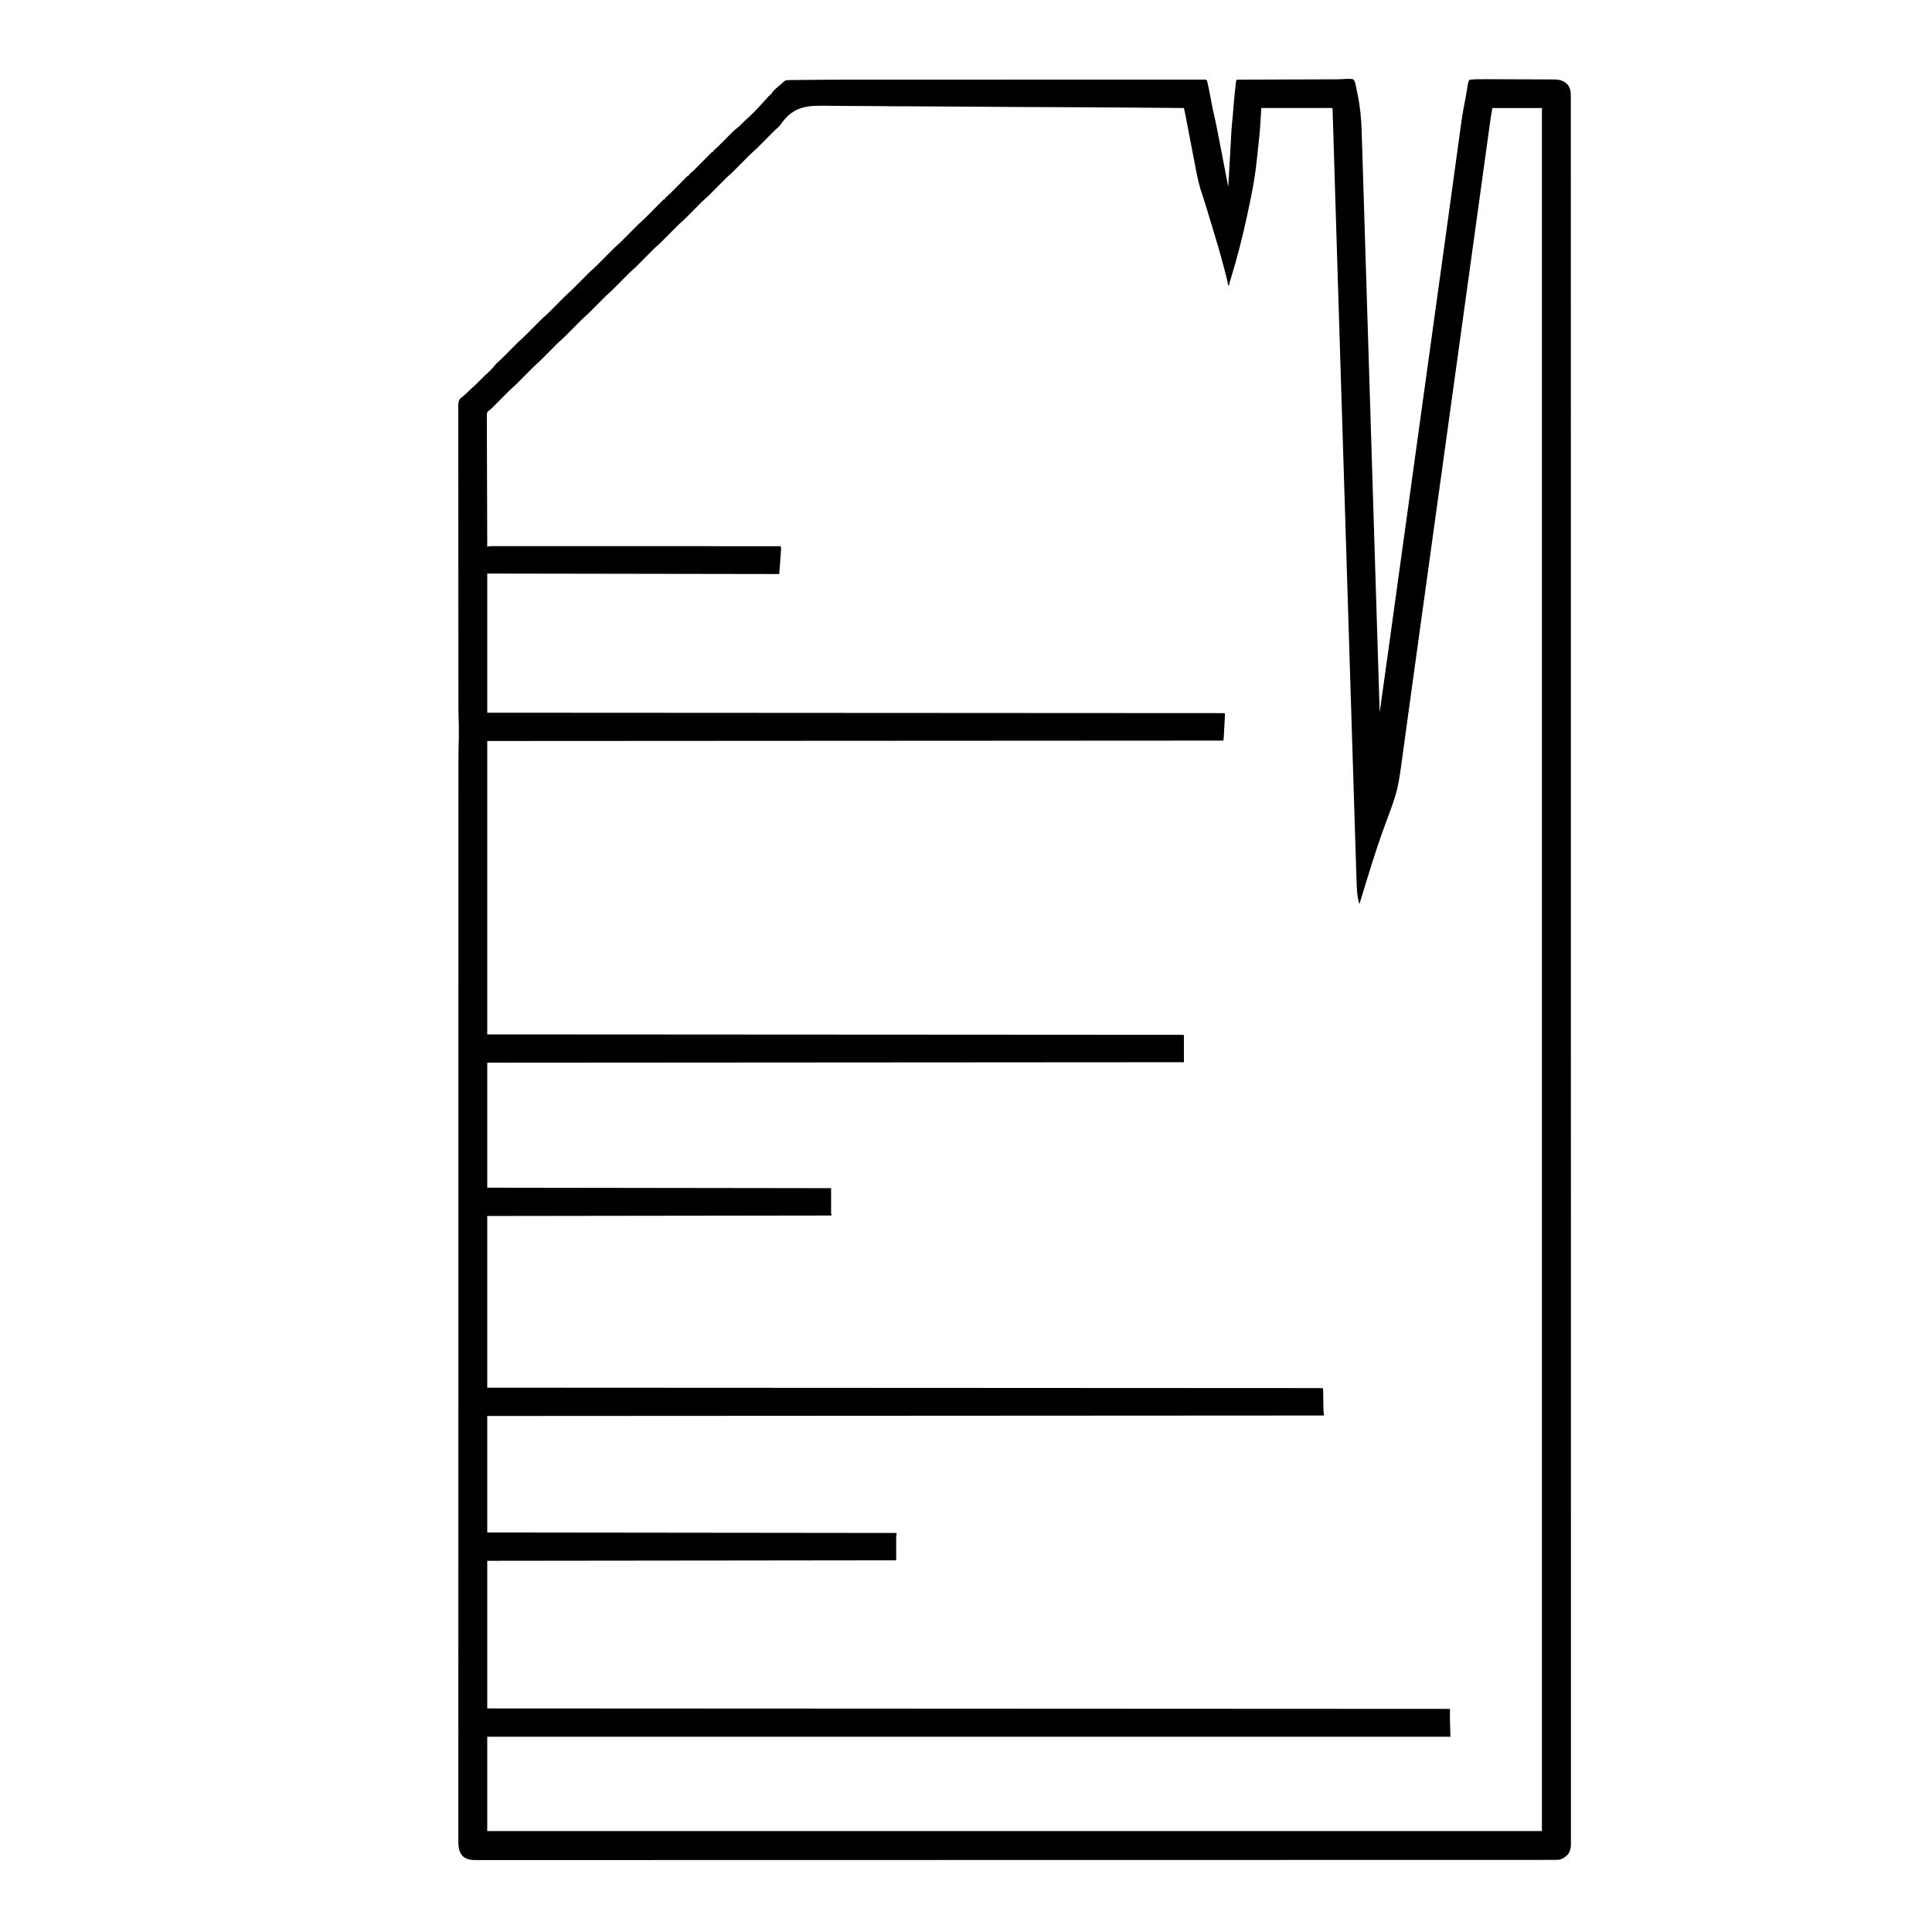 <?xml version="1.0" encoding="UTF-8"?>
<svg version="1.1" xmlns="http://www.w3.org/2000/svg" width="4096" height="4096">
<path d="M0 0 C4.195 2.712 5.217 9.568 6.217 14.221 C6.367 14.956 6.517 15.691 6.672 16.449 C6.838 17.238 7.004 18.026 7.176 18.839 C7.525 20.505 7.871 22.173 8.214 23.841 C8.725 26.324 9.248 28.805 9.773 31.285 C15.29 57.583 17.803 83.688 18.59 110.535 C18.658 112.701 18.727 114.866 18.796 117.032 C18.984 122.937 19.163 128.842 19.342 134.747 C19.537 141.188 19.741 147.63 19.943 154.071 C20.297 165.344 20.645 176.618 20.99 187.892 C21.361 199.978 21.734 212.064 22.11 224.15 C22.134 224.916 22.158 225.681 22.183 226.47 C22.304 230.374 22.426 234.278 22.547 238.182 C23.426 266.384 24.299 294.586 25.168 322.789 C26.029 350.706 26.892 378.623 27.759 406.54 C27.786 407.407 27.813 408.275 27.841 409.17 C28.087 417.098 28.333 425.026 28.579 432.954 C29.192 452.66 29.803 472.365 30.414 492.071 C30.442 492.968 30.47 493.865 30.499 494.79 C31.852 538.401 33.2 582.012 34.548 625.623 C35.015 640.751 35.483 655.879 35.951 671.007 C35.98 671.945 36.009 672.884 36.039 673.85 C37.388 717.495 38.74 761.139 40.094 804.783 C40.182 807.617 40.27 810.452 40.357 813.286 C40.94 832.071 41.523 850.856 42.105 869.641 C43.264 907.016 44.423 944.391 45.582 981.766 C45.637 983.545 45.692 985.325 45.747 987.105 C48.23 1067.194 50.709 1147.283 53.186 1227.373 C53.209 1228.122 53.232 1228.872 53.256 1229.645 C54.416 1267.137 55.575 1304.629 56.734 1342.121 C58.48 1329.796 60.224 1317.472 61.968 1305.147 C62.778 1299.42 63.589 1293.693 64.4 1287.966 C69.184 1254.179 73.909 1220.385 78.537 1186.576 C80.406 1172.924 82.283 1159.273 84.16 1145.622 C84.476 1143.317 84.793 1141.013 85.11 1138.708 C88.594 1113.361 92.1 1088.018 95.617 1062.676 C95.742 1061.776 95.867 1060.876 95.996 1059.95 C97.651 1048.02 99.308 1036.091 100.965 1024.161 C103.261 1007.627 105.557 991.093 107.852 974.559 C108.039 973.21 108.039 973.21 108.23 971.834 C111.83 945.89 115.419 919.944 118.992 893.996 C119.149 892.857 119.149 892.857 119.309 891.695 C121.359 876.806 123.407 861.917 125.452 847.027 C132.063 798.905 138.735 750.791 145.409 702.678 C146.933 691.689 148.457 680.7 149.98 669.71 C150.111 668.768 150.242 667.825 150.376 666.854 C151.034 662.114 151.691 657.374 152.348 652.634 C153.009 647.869 153.669 643.105 154.33 638.341 C165.207 559.891 176.078 481.44 186.935 402.986 C189.05 387.705 191.166 372.425 193.283 357.144 C194.896 345.499 196.509 333.853 198.121 322.207 C198.28 321.062 198.438 319.917 198.602 318.737 C203.032 286.74 207.438 254.739 211.82 222.735 C212.876 215.021 213.934 207.306 214.994 199.592 C215.141 198.522 215.288 197.452 215.439 196.349 C216.025 192.082 216.611 187.815 217.197 183.548 C218.735 172.353 220.271 161.158 221.794 149.962 C232.233 73.261 232.233 73.261 238.52 41.462 C239.7 35.449 240.713 29.413 241.658 23.358 C244.733 4.123 244.733 4.123 247.734 1.121 C258.94 -0.06 270.219 -0.013 281.472 0.036 C283.184 0.039 284.896 0.043 286.608 0.046 C291.205 0.055 295.801 0.071 300.398 0.09 C303.277 0.102 306.155 0.112 309.034 0.123 C318.062 0.156 327.09 0.194 336.119 0.238 C346.504 0.289 356.89 0.323 367.275 0.343 C375.336 0.36 383.397 0.392 391.458 0.435 C396.259 0.46 401.061 0.479 405.863 0.482 C410.372 0.486 414.88 0.508 419.389 0.544 C421.038 0.554 422.687 0.557 424.336 0.553 C436.295 0.53 444.978 1.857 454.012 10.262 C460.873 17.668 462.032 25.981 461.986 35.666 C461.988 36.736 461.991 37.806 461.994 38.908 C462.001 42.521 461.994 46.133 461.987 49.746 C461.99 52.366 461.993 54.986 461.997 57.606 C462.004 63.342 462.003 69.078 461.998 74.814 C461.991 83.426 461.994 92.038 462.001 100.65 C462.011 115.393 462.011 130.135 462.007 144.877 C462.002 159.907 462.002 174.936 462.007 189.965 C462.008 190.917 462.008 191.868 462.008 192.849 C462.01 197.707 462.012 202.566 462.013 207.424 C462.026 242.95 462.029 278.476 462.027 314.003 C462.024 350.025 462.026 386.047 462.034 422.069 C462.034 424.363 462.035 426.658 462.035 428.953 C462.037 438.205 462.039 447.457 462.041 456.709 C462.046 482.793 462.051 508.876 462.055 534.96 C462.056 536.753 462.056 536.753 462.056 538.582 C462.067 606.613 462.068 674.643 462.068 742.674 C462.069 753.076 462.069 763.477 462.069 773.879 C462.069 776.486 462.069 779.093 462.069 781.7 C462.07 840.174 462.074 898.648 462.079 957.122 C462.08 970.167 462.081 983.211 462.083 996.256 C462.083 997.551 462.083 998.846 462.083 1000.18 C462.084 1008.04 462.084 1015.9 462.085 1023.76 C462.085 1027.697 462.086 1031.634 462.086 1035.572 C462.091 1096.793 462.096 1158.015 462.099 1219.236 C462.099 1220.57 462.099 1221.904 462.1 1223.278 C462.105 1308.301 462.106 1393.323 462.106 1478.346 C462.106 1482.527 462.106 1486.709 462.106 1490.89 C462.106 1520.269 462.105 1549.648 462.105 1579.026 C462.105 1587.45 462.105 1595.874 462.105 1604.297 C462.105 1611.324 462.105 1618.35 462.105 1625.377 C462.104 1758.102 462.107 1890.827 462.126 2023.552 C462.126 2024.95 462.126 2026.347 462.126 2027.787 C462.132 2071.45 462.139 2115.114 462.146 2158.777 C462.153 2203.578 462.16 2248.379 462.167 2293.18 C462.167 2295.25 462.167 2295.25 462.167 2297.36 C462.18 2383.727 462.188 2470.093 462.19 2556.459 C462.19 2557.793 462.19 2559.126 462.19 2560.5 C462.192 2619.064 462.193 2677.627 462.192 2736.19 C462.192 2759.749 462.192 2783.308 462.192 2806.867 C462.192 2810.773 462.192 2814.679 462.192 2818.586 C462.191 2878.363 462.194 2938.14 462.206 2997.917 C462.206 2999.207 462.206 3000.497 462.207 3001.826 C462.211 3022.576 462.215 3043.327 462.219 3064.078 C462.231 3122.963 462.242 3181.848 462.237 3240.733 C462.237 3241.927 462.237 3243.121 462.237 3244.352 C462.235 3270.397 462.232 3296.443 462.228 3322.488 C462.226 3332.875 462.225 3343.261 462.223 3353.648 C462.223 3354.781 462.223 3355.914 462.223 3357.081 C462.218 3393.058 462.225 3429.035 462.239 3465.011 C462.253 3500.418 462.255 3535.825 462.24 3571.232 C462.237 3576.075 462.235 3580.919 462.234 3585.762 C462.233 3586.71 462.233 3587.659 462.232 3588.636 C462.227 3603.618 462.234 3618.601 462.248 3633.583 C462.26 3648.224 462.259 3662.864 462.243 3677.505 C462.233 3686.055 462.235 3694.606 462.253 3703.157 C462.263 3708.816 462.26 3714.475 462.244 3720.134 C462.236 3723.339 462.236 3726.545 462.249 3729.75 C462.263 3733.192 462.251 3736.633 462.234 3740.075 C462.244 3741.059 462.253 3742.042 462.264 3743.055 C462.182 3750.876 460.374 3757.617 455.621 3763.926 C447.89 3771.203 441.986 3775.245 431.164 3775.248 C430.168 3775.25 430.168 3775.25 429.153 3775.252 C426.915 3775.256 424.676 3775.253 422.437 3775.25 C420.813 3775.251 419.189 3775.253 417.565 3775.255 C413.066 3775.26 408.567 3775.259 404.068 3775.256 C399.169 3775.255 394.27 3775.259 389.37 3775.262 C380.739 3775.268 372.107 3775.269 363.476 3775.269 C350.554 3775.268 337.632 3775.272 324.711 3775.278 C302.692 3775.287 280.674 3775.292 258.655 3775.294 C236.329 3775.296 214.003 3775.301 191.678 3775.307 C190.255 3775.308 188.833 3775.308 187.411 3775.309 C181.676 3775.31 175.942 3775.312 170.207 3775.314 C101.447 3775.335 32.686 3775.346 -36.075 3775.355 C-59.438 3775.358 -82.801 3775.362 -106.165 3775.365 C-107.357 3775.366 -107.357 3775.366 -108.574 3775.366 C-115.812 3775.367 -123.049 3775.368 -130.287 3775.369 C-212.064 3775.383 -293.841 3775.395 -460.454 3775.41 C-468.235 3775.411 -476.016 3775.411 -483.797 3775.412 C-486.396 3775.412 -488.994 3775.412 -491.593 3775.412 C-508.101 3775.413 -524.609 3775.415 -541.118 3775.416 C-545.473 3775.416 -549.829 3775.416 -554.184 3775.417 C-636.451 3775.422 -718.717 3775.432 -800.984 3775.454 C-801.85 3775.454 -802.716 3775.455 -803.608 3775.455 C-831.541 3775.462 -859.473 3775.47 -887.405 3775.479 C-914.301 3775.486 -941.196 3775.494 -968.092 3775.501 C-968.947 3775.502 -969.802 3775.502 -970.682 3775.502 C-1024.215 3775.517 -1077.748 3775.527 -1131.28 3775.531 C-1132.107 3775.531 -1132.933 3775.531 -1133.785 3775.532 C-1170.089 3775.535 -1206.392 3775.537 -1242.695 3775.538 C-1257.3 3775.538 -1271.904 3775.539 -1286.509 3775.539 C-1288.931 3775.54 -1291.352 3775.54 -1293.774 3775.54 C-1330.825 3775.541 -1367.876 3775.546 -1404.927 3775.56 C-1405.727 3775.56 -1406.526 3775.56 -1407.349 3775.561 C-1420.208 3775.565 -1433.067 3775.57 -1445.926 3775.576 C-1482.422 3775.59 -1518.918 3775.603 -1555.414 3775.601 C-1556.155 3775.601 -1556.895 3775.601 -1557.657 3775.601 C-1573.805 3775.6 -1589.953 3775.598 -1606.101 3775.595 C-1612.541 3775.594 -1618.981 3775.593 -1625.42 3775.592 C-1626.123 3775.592 -1626.825 3775.592 -1627.549 3775.591 C-1649.845 3775.588 -1672.14 3775.597 -1694.436 3775.613 C-1716.989 3775.629 -1739.541 3775.631 -1762.094 3775.617 C-1774.932 3775.609 -1787.77 3775.612 -1800.608 3775.631 C-1809.122 3775.643 -1817.636 3775.64 -1826.151 3775.626 C-1830.985 3775.618 -1835.819 3775.616 -1840.653 3775.632 C-1845.039 3775.647 -1849.424 3775.643 -1853.809 3775.624 C-1855.382 3775.621 -1856.956 3775.624 -1858.529 3775.635 C-1869.589 3775.706 -1879.328 3774.753 -1887.734 3766.883 C-1896.545 3756.746 -1896.558 3745.095 -1896.515 3732.367 C-1896.517 3730.742 -1896.52 3729.116 -1896.523 3727.491 C-1896.53 3723.009 -1896.525 3718.526 -1896.518 3714.044 C-1896.512 3709.155 -1896.518 3704.266 -1896.522 3699.378 C-1896.529 3690.771 -1896.527 3682.164 -1896.521 3673.557 C-1896.512 3660.671 -1896.514 3647.786 -1896.519 3634.9 C-1896.526 3612.94 -1896.525 3590.979 -1896.517 3569.019 C-1896.51 3546.755 -1896.508 3524.49 -1896.51 3502.226 C-1896.51 3501.524 -1896.51 3500.822 -1896.51 3500.099 C-1896.511 3493.667 -1896.512 3487.235 -1896.513 3480.803 C-1896.515 3464.672 -1896.516 3448.541 -1896.517 3432.41 C-1896.517 3431.671 -1896.517 3430.931 -1896.517 3430.17 C-1896.519 3393.707 -1896.514 3357.244 -1896.508 3320.782 C-1896.505 3307.94 -1896.503 3295.098 -1896.501 3282.257 C-1896.501 3281.458 -1896.501 3280.66 -1896.501 3279.838 C-1896.495 3242.845 -1896.494 3205.852 -1896.494 3168.859 C-1896.494 3166.439 -1896.494 3164.019 -1896.494 3161.599 C-1896.494 3147.005 -1896.494 3132.411 -1896.495 3117.817 C-1896.495 3081.531 -1896.494 3045.245 -1896.494 3008.959 C-1896.494 3008.133 -1896.494 3007.306 -1896.493 3006.455 C-1896.492 2952.934 -1896.488 2899.413 -1896.482 2845.891 C-1896.482 2845.037 -1896.481 2844.182 -1896.481 2843.302 C-1896.478 2815.547 -1896.475 2787.792 -1896.471 2760.037 C-1896.468 2732.994 -1896.464 2705.951 -1896.461 2678.908 C-1896.461 2678.043 -1896.461 2677.178 -1896.461 2676.286 C-1896.452 2594.227 -1896.45 2512.168 -1896.451 2430.109 C-1896.451 2425.768 -1896.451 2421.428 -1896.451 2417.087 C-1896.451 2411.884 -1896.451 2406.681 -1896.451 2401.477 C-1896.451 2383.33 -1896.451 2365.182 -1896.451 2347.034 C-1896.451 2344.451 -1896.451 2341.867 -1896.451 2339.284 C-1896.452 2286.7 -1896.451 2234.117 -1896.448 2181.533 C-1896.448 2180.707 -1896.448 2179.881 -1896.448 2179.03 C-1896.446 2141.103 -1896.444 2103.176 -1896.441 2065.25 C-1896.441 2062.809 -1896.441 2060.369 -1896.441 2057.928 C-1896.44 2053.057 -1896.44 2048.186 -1896.44 2043.315 C-1896.44 2042.512 -1896.44 2041.71 -1896.44 2040.883 C-1896.439 2032.8 -1896.438 2024.717 -1896.438 2016.633 C-1896.435 1980.457 -1896.433 1944.281 -1896.433 1908.105 C-1896.433 1906.497 -1896.433 1904.89 -1896.433 1903.283 C-1896.433 1896.871 -1896.433 1890.459 -1896.433 1884.047 C-1896.432 1842.068 -1896.432 1800.089 -1896.426 1758.11 C-1896.426 1757.37 -1896.426 1756.629 -1896.426 1755.866 C-1896.424 1739.691 -1896.421 1723.517 -1896.419 1707.343 C-1896.418 1701.601 -1896.417 1695.86 -1896.416 1690.118 C-1896.415 1688.695 -1896.415 1687.271 -1896.415 1685.848 C-1896.411 1663.641 -1896.411 1641.434 -1896.412 1619.227 C-1896.413 1596.69 -1896.411 1574.152 -1896.404 1551.615 C-1896.401 1539.945 -1896.399 1528.275 -1896.402 1516.605 C-1896.405 1503.979 -1896.403 1491.353 -1896.394 1478.728 C-1896.394 1477.749 -1896.393 1476.771 -1896.393 1475.763 C-1896.38 1456.083 -1896.338 1436.406 -1895.999 1416.728 C-1895.987 1416.017 -1895.975 1415.306 -1895.962 1414.573 C-1895.84 1407.551 -1895.698 1400.53 -1895.527 1393.509 C-1895.208 1379.605 -1895.439 1365.789 -1896.019 1351.893 C-1896.391 1342.634 -1896.416 1333.371 -1896.409 1324.105 C-1896.408 1322.886 -1896.408 1321.667 -1896.408 1320.411 C-1896.407 1319.147 -1896.407 1317.883 -1896.406 1316.58 C-1896.408 1313.833 -1896.412 1311.085 -1896.415 1308.338 C-1896.423 1301.655 -1896.425 1294.973 -1896.425 1288.29 C-1896.426 1280.268 -1896.433 1272.245 -1896.44 1264.223 C-1896.456 1244.868 -1896.462 1225.513 -1896.466 1206.157 C-1896.469 1196.996 -1896.472 1187.834 -1896.476 1178.673 C-1896.489 1147.282 -1896.5 1115.89 -1896.503 1084.499 C-1896.503 1082.535 -1896.504 1080.571 -1896.504 1078.606 C-1896.504 1076.638 -1896.504 1074.669 -1896.505 1072.7 C-1896.505 1068.751 -1896.505 1064.802 -1896.506 1060.853 C-1896.506 1059.874 -1896.506 1058.895 -1896.506 1057.886 C-1896.51 1026.062 -1896.526 994.238 -1896.549 962.414 C-1896.574 928.722 -1896.587 895.029 -1896.589 861.337 C-1896.589 857.642 -1896.589 853.948 -1896.589 850.253 C-1896.589 849.344 -1896.589 848.434 -1896.589 847.497 C-1896.591 832.852 -1896.602 818.207 -1896.616 803.562 C-1896.63 788.868 -1896.634 774.173 -1896.626 759.478 C-1896.621 750.745 -1896.625 742.013 -1896.641 733.28 C-1896.651 727.452 -1896.649 721.625 -1896.639 715.797 C-1896.634 712.474 -1896.635 709.151 -1896.646 705.828 C-1896.657 702.252 -1896.65 698.677 -1896.638 695.101 C-1896.645 694.065 -1896.653 693.029 -1896.661 691.961 C-1896.615 685.782 -1896.038 681.173 -1891.707 676.405 C-1890.883 675.731 -1890.883 675.731 -1890.043 675.043 C-1889.427 674.527 -1888.811 674.011 -1888.176 673.479 C-1887.525 672.948 -1886.874 672.418 -1886.203 671.871 C-1880.761 667.306 -1875.627 662.664 -1870.707 657.535 C-1868.744 655.594 -1866.762 653.811 -1864.668 652.02 C-1859.261 647.333 -1854.286 642.213 -1849.266 637.121 C-1843.673 631.449 -1838.078 625.86 -1832.021 620.677 C-1829.325 618.288 -1826.916 615.678 -1824.516 612.996 C-1824.061 612.497 -1823.606 611.998 -1823.137 611.484 C-1821.14 609.281 -1819.226 607.068 -1817.438 604.691 C-1815.601 602.518 -1813.864 600.861 -1811.708 599.035 C-1806.92 594.883 -1802.472 590.435 -1798.016 585.934 C-1797.158 585.072 -1796.301 584.211 -1795.417 583.323 C-1792.697 580.592 -1789.981 577.857 -1787.266 575.121 C-1783.685 571.514 -1780.101 567.91 -1776.516 564.309 C-1775.707 563.492 -1774.898 562.675 -1774.065 561.833 C-1770.571 558.324 -1767.064 554.891 -1763.307 551.662 C-1758.41 547.448 -1753.904 542.865 -1749.359 538.277 C-1747.947 536.859 -1746.535 535.441 -1745.122 534.023 C-1742.668 531.558 -1740.217 529.089 -1737.766 526.621 C-1734.836 523.671 -1731.906 520.722 -1728.972 517.777 C-1727.153 515.95 -1725.337 514.122 -1723.523 512.291 C-1719.247 507.998 -1714.905 503.889 -1710.311 499.942 C-1706.15 496.238 -1702.278 492.233 -1698.359 488.277 C-1696.947 486.859 -1695.535 485.441 -1694.122 484.023 C-1691.668 481.558 -1689.217 479.089 -1686.766 476.621 C-1683.836 473.671 -1680.906 470.722 -1677.972 467.777 C-1676.153 465.95 -1674.337 464.122 -1672.523 462.291 C-1668.247 457.998 -1663.905 453.889 -1659.311 449.942 C-1655.15 446.238 -1651.278 442.233 -1647.359 438.277 C-1645.947 436.859 -1644.535 435.441 -1643.122 434.023 C-1640.668 431.558 -1638.217 429.089 -1635.766 426.621 C-1632.836 423.671 -1629.906 420.722 -1626.972 417.777 C-1625.153 415.95 -1623.337 414.122 -1621.523 412.291 C-1617.247 407.998 -1612.905 403.889 -1608.311 399.942 C-1604.15 396.238 -1600.278 392.233 -1596.359 388.277 C-1594.947 386.859 -1593.535 385.441 -1592.122 384.023 C-1589.668 381.558 -1587.217 379.089 -1584.766 376.621 C-1581.836 373.671 -1578.906 370.722 -1575.972 367.777 C-1574.153 365.95 -1572.337 364.122 -1570.523 362.291 C-1566.247 357.998 -1561.905 353.889 -1557.311 349.942 C-1553.15 346.238 -1549.278 342.233 -1545.359 338.277 C-1543.947 336.859 -1542.535 335.441 -1541.122 334.023 C-1538.668 331.558 -1536.217 329.089 -1533.766 326.621 C-1530.836 323.671 -1527.906 320.722 -1524.972 317.777 C-1523.153 315.95 -1521.337 314.122 -1519.523 312.291 C-1515.871 308.625 -1512.221 305.02 -1508.292 301.65 C-1503.238 297.307 -1498.61 292.551 -1493.93 287.812 C-1492.96 286.836 -1491.99 285.859 -1491.019 284.883 C-1486.933 280.772 -1482.852 276.656 -1478.776 272.535 C-1476.268 270.001 -1473.756 267.471 -1471.24 264.945 C-1470.285 263.984 -1469.332 263.021 -1468.381 262.056 C-1467.06 260.716 -1465.733 259.382 -1464.405 258.049 C-1463.652 257.289 -1462.899 256.528 -1462.123 255.744 C-1460.266 254.121 -1460.266 254.121 -1458.266 254.121 C-1458.266 253.461 -1458.266 252.801 -1458.266 252.121 C-1456.856 250.734 -1456.856 250.734 -1454.871 249.099 C-1449.836 244.815 -1445.227 240.172 -1440.586 235.469 C-1438.753 233.623 -1436.919 231.777 -1435.086 229.932 C-1432.22 227.041 -1429.356 224.149 -1426.494 221.254 C-1423.717 218.445 -1420.933 215.645 -1418.148 212.844 C-1417.287 211.969 -1416.426 211.094 -1415.538 210.193 C-1414.346 208.995 -1414.346 208.995 -1413.129 207.774 C-1412.43 207.066 -1411.73 206.359 -1411.009 205.631 C-1409.266 204.121 -1409.266 204.121 -1407.266 204.121 C-1407.266 203.461 -1407.266 202.801 -1407.266 202.121 C-1405.856 200.734 -1405.856 200.734 -1403.871 199.099 C-1398.836 194.815 -1394.227 190.172 -1389.586 185.469 C-1387.753 183.623 -1385.919 181.777 -1384.086 179.932 C-1381.22 177.041 -1378.356 174.149 -1375.494 171.254 C-1372.717 168.445 -1369.933 165.645 -1367.148 162.844 C-1366.287 161.969 -1365.426 161.094 -1364.538 160.193 C-1363.346 158.995 -1363.346 158.995 -1362.129 157.774 C-1361.08 156.713 -1361.08 156.713 -1360.009 155.631 C-1358.266 154.121 -1358.266 154.121 -1356.266 154.121 C-1356.266 153.461 -1356.266 152.801 -1356.266 152.121 C-1354.806 150.684 -1354.806 150.684 -1352.782 149.011 C-1348.283 145.183 -1344.138 141.088 -1339.996 136.879 C-1338.432 135.302 -1336.867 133.725 -1335.303 132.148 C-1332.879 129.7 -1330.456 127.249 -1328.037 124.796 C-1312.034 108.586 -1312.034 108.586 -1303.464 101.872 C-1299.911 99.042 -1296.846 95.831 -1293.697 92.562 C-1291.082 89.878 -1288.408 87.347 -1285.562 84.906 C-1280.366 80.411 -1275.549 75.55 -1270.703 70.684 C-1269.796 69.781 -1268.889 68.878 -1267.955 67.947 C-1263.436 63.421 -1259.05 58.845 -1254.885 53.99 C-1251.612 50.213 -1248.149 46.607 -1244.721 42.971 C-1244.172 42.385 -1243.624 41.799 -1243.059 41.195 C-1242.569 40.675 -1242.079 40.156 -1241.575 39.62 C-1240.054 37.945 -1240.054 37.945 -1238.266 35.121 C-1237.606 35.121 -1236.946 35.121 -1236.266 35.121 C-1235.936 34.131 -1235.606 33.141 -1235.266 32.121 C-1234.606 32.121 -1233.946 32.121 -1233.266 32.121 C-1233.021 31.55 -1232.776 30.979 -1232.523 30.391 C-1228.901 23.855 -1222.013 18.773 -1216.383 13.957 C-1213.007 11.029 -1209.743 7.978 -1206.465 4.941 C-1202.785 1.895 -1199.635 1.979 -1195.016 1.918 C-1194.045 1.904 -1194.045 1.904 -1193.055 1.889 C-1190.839 1.858 -1188.622 1.834 -1186.406 1.811 C-1184.769 1.79 -1183.132 1.77 -1181.495 1.749 C-1176.845 1.692 -1172.195 1.644 -1167.545 1.599 C-1164.471 1.569 -1161.396 1.537 -1158.322 1.506 C-1086.124 0.782 -1013.917 0.956 -941.716 0.954 C-926.478 0.954 -911.241 0.951 -896.003 0.948 C-891.569 0.947 -887.136 0.947 -882.702 0.946 C-881.599 0.945 -880.497 0.945 -879.36 0.945 C-848.544 0.939 -817.727 0.935 -786.91 0.935 C-785.183 0.935 -785.183 0.935 -783.421 0.935 C-777.587 0.935 -771.754 0.936 -765.921 0.936 C-764.763 0.936 -763.605 0.936 -762.412 0.936 C-760.07 0.936 -757.728 0.936 -755.386 0.936 C-718.716 0.936 -682.046 0.929 -645.376 0.915 C-603.972 0.9 -562.567 0.891 -521.162 0.892 C-516.758 0.892 -512.354 0.892 -507.95 0.892 C-506.866 0.892 -505.782 0.892 -504.665 0.892 C-487.227 0.892 -469.789 0.886 -452.351 0.877 C-434.901 0.869 -417.451 0.868 -400.001 0.875 C-389.634 0.878 -379.267 0.876 -368.9 0.867 C-361.99 0.861 -355.081 0.862 -348.171 0.869 C-344.228 0.873 -340.285 0.874 -336.342 0.866 C-332.109 0.857 -327.877 0.864 -323.644 0.872 C-322.403 0.867 -321.161 0.862 -319.883 0.857 C-318.765 0.862 -317.647 0.867 -316.495 0.872 C-315.526 0.871 -314.557 0.871 -313.558 0.871 C-311.266 1.121 -311.266 1.121 -309.266 3.121 C-308.669 5.255 -308.168 7.417 -307.715 9.586 C-307.576 10.242 -307.437 10.898 -307.294 11.574 C-306.839 13.734 -306.396 15.896 -305.953 18.059 C-305.639 19.564 -305.325 21.069 -305.01 22.574 C-303.366 30.489 -301.804 38.414 -300.372 46.369 C-300.151 47.587 -299.931 48.804 -299.703 50.059 C-299.537 50.984 -299.372 51.909 -299.201 52.863 C-297.854 60.262 -296.272 67.566 -294.519 74.878 C-291.019 89.785 -288.097 104.793 -285.205 119.825 C-284.468 123.652 -283.725 127.478 -282.983 131.304 C-281.588 138.503 -280.197 145.702 -278.808 152.902 C-277.223 161.118 -275.632 169.334 -274.041 177.549 C-270.777 194.405 -267.519 211.263 -264.266 228.121 C-263.647 217.417 -263.03 206.712 -262.413 196.008 C-262.127 191.033 -261.84 186.058 -261.553 181.083 C-261.275 176.27 -260.997 171.457 -260.72 166.644 C-260.61 164.722 -260.499 162.8 -260.388 160.878 C-259.806 150.768 -259.235 140.659 -258.706 130.546 C-258.662 129.707 -258.618 128.868 -258.572 128.004 C-258.367 124.106 -258.165 120.207 -257.97 116.308 C-257.363 104.513 -256.264 92.794 -255.047 81.047 C-254.237 73.093 -253.619 65.128 -253.009 57.157 C-251.973 43.696 -250.714 30.28 -249.141 16.871 C-249.011 15.752 -249.011 15.752 -248.879 14.61 C-248.636 12.524 -248.386 10.44 -248.133 8.355 C-247.918 6.58 -247.918 6.58 -247.699 4.769 C-247.266 2.121 -247.266 2.121 -246.266 1.121 C-243.428 1.013 -240.614 0.971 -237.776 0.97 C-236.874 0.965 -235.973 0.961 -235.045 0.957 C-232.001 0.944 -228.957 0.938 -225.913 0.932 C-223.74 0.924 -221.567 0.915 -219.395 0.907 C-214.704 0.888 -210.014 0.873 -205.323 0.861 C-197.912 0.841 -190.502 0.813 -183.091 0.784 C-167.358 0.724 -151.624 0.672 -135.891 0.621 C-118.915 0.566 -101.939 0.51 -84.964 0.444 C-77.591 0.415 -70.218 0.392 -62.845 0.372 C-58.264 0.358 -53.683 0.341 -49.101 0.322 C-46.971 0.315 -44.84 0.308 -42.71 0.304 C-39.81 0.298 -36.91 0.286 -34.01 0.273 C-33.159 0.272 -32.309 0.272 -31.432 0.272 C-20.731 0.205 -10.875 -1.707 0 0 Z M-1213.041 95.817 C-1216.215 100.325 -1220.025 103.645 -1224.266 107.121 C-1225.861 108.645 -1227.44 110.186 -1228.994 111.752 C-1230.246 113.009 -1230.246 113.009 -1231.523 114.291 C-1232.834 115.614 -1232.834 115.614 -1234.172 116.965 C-1235.584 118.383 -1236.997 119.801 -1238.409 121.219 C-1240.864 123.684 -1243.314 126.153 -1245.766 128.621 C-1248.695 131.571 -1251.625 134.52 -1254.559 137.465 C-1256.378 139.292 -1258.194 141.12 -1260.008 142.952 C-1264.284 147.244 -1268.626 151.353 -1273.22 155.3 C-1277.381 159.004 -1281.253 163.009 -1285.172 166.965 C-1286.584 168.383 -1287.997 169.801 -1289.409 171.219 C-1291.864 173.684 -1294.314 176.153 -1296.766 178.621 C-1299.695 181.571 -1302.625 184.52 -1305.559 187.465 C-1307.378 189.292 -1309.194 191.12 -1311.008 192.952 C-1315.284 197.244 -1319.626 201.353 -1324.22 205.3 C-1328.381 209.004 -1332.253 213.009 -1336.172 216.965 C-1337.584 218.383 -1338.997 219.801 -1340.409 221.219 C-1342.864 223.684 -1345.314 226.153 -1347.766 228.621 C-1350.695 231.571 -1353.625 234.52 -1356.559 237.465 C-1358.378 239.292 -1360.194 241.12 -1362.008 242.952 C-1366.284 247.244 -1370.626 251.353 -1375.22 255.3 C-1379.381 259.004 -1383.253 263.009 -1387.172 266.965 C-1388.584 268.383 -1389.997 269.801 -1391.409 271.219 C-1393.864 273.684 -1396.314 276.153 -1398.766 278.621 C-1401.695 281.571 -1404.625 284.52 -1407.559 287.465 C-1409.378 289.292 -1411.194 291.12 -1413.008 292.952 C-1417.284 297.244 -1421.626 301.353 -1426.22 305.3 C-1430.381 309.004 -1434.253 313.009 -1438.172 316.965 C-1439.584 318.383 -1440.997 319.801 -1442.409 321.219 C-1444.864 323.684 -1447.314 326.153 -1449.766 328.621 C-1452.695 331.571 -1455.625 334.52 -1458.559 337.465 C-1460.378 339.292 -1462.194 341.12 -1464.008 342.952 C-1468.284 347.244 -1472.626 351.353 -1477.22 355.3 C-1481.381 359.004 -1485.253 363.009 -1489.172 366.965 C-1490.584 368.383 -1491.997 369.801 -1493.409 371.219 C-1495.864 373.684 -1498.314 376.153 -1500.766 378.621 C-1503.695 381.571 -1506.625 384.52 -1509.559 387.465 C-1511.378 389.292 -1513.194 391.12 -1515.008 392.952 C-1519.284 397.244 -1523.626 401.353 -1528.22 405.3 C-1532.381 409.004 -1536.253 413.009 -1540.172 416.965 C-1541.584 418.383 -1542.997 419.801 -1544.409 421.219 C-1546.864 423.684 -1549.314 426.153 -1551.766 428.621 C-1554.695 431.571 -1557.625 434.52 -1560.559 437.465 C-1562.378 439.292 -1564.194 441.12 -1566.008 442.952 C-1570.284 447.244 -1574.626 451.353 -1579.22 455.3 C-1583.381 459.004 -1587.253 463.009 -1591.172 466.965 C-1592.584 468.383 -1593.997 469.801 -1595.409 471.219 C-1597.864 473.684 -1600.314 476.153 -1602.766 478.621 C-1605.695 481.571 -1608.625 484.52 -1611.559 487.465 C-1613.378 489.292 -1615.194 491.12 -1617.008 492.952 C-1621.284 497.244 -1625.626 501.353 -1630.22 505.3 C-1634.381 509.004 -1638.253 513.009 -1642.172 516.965 C-1643.584 518.383 -1644.997 519.801 -1646.409 521.219 C-1648.864 523.684 -1651.314 526.153 -1653.766 528.621 C-1656.695 531.571 -1659.625 534.52 -1662.559 537.465 C-1664.378 539.292 -1666.194 541.12 -1668.008 542.952 C-1672.284 547.244 -1676.626 551.353 -1681.22 555.3 C-1685.381 559.004 -1689.253 563.009 -1693.172 566.965 C-1694.584 568.383 -1695.997 569.801 -1697.409 571.219 C-1699.864 573.684 -1702.314 576.153 -1704.766 578.621 C-1707.695 581.571 -1710.625 584.52 -1713.559 587.465 C-1715.378 589.292 -1717.194 591.12 -1719.008 592.952 C-1723.284 597.244 -1727.626 601.353 -1732.22 605.3 C-1736.381 609.004 -1740.253 613.009 -1744.172 616.965 C-1745.584 618.383 -1746.997 619.801 -1748.409 621.219 C-1750.864 623.684 -1753.314 626.153 -1755.766 628.621 C-1758.695 631.571 -1761.625 634.52 -1764.559 637.465 C-1766.378 639.292 -1768.194 641.12 -1770.008 642.952 C-1773.668 646.626 -1777.329 650.238 -1781.263 653.619 C-1786.162 657.828 -1790.664 662.414 -1795.207 667 C-1796.623 668.422 -1798.039 669.843 -1799.455 671.265 C-1801.915 673.736 -1804.371 676.21 -1806.828 678.684 C-1809.768 681.644 -1812.708 684.603 -1815.652 687.559 C-1817.478 689.392 -1819.301 691.227 -1821.122 693.065 C-1822.374 694.322 -1822.374 694.322 -1823.651 695.604 C-1824.375 696.333 -1825.099 697.063 -1825.845 697.814 C-1828.266 700.121 -1828.266 700.121 -1830.004 701.253 C-1833.001 703.333 -1834.951 704.939 -1835.91 708.542 C-1836.15 711.602 -1836.165 714.594 -1836.107 717.662 C-1836.113 718.831 -1836.119 720 -1836.126 721.205 C-1836.135 724.441 -1836.113 727.676 -1836.078 730.912 C-1836.048 734.405 -1836.058 737.898 -1836.063 741.391 C-1836.067 747.439 -1836.045 753.488 -1836.006 759.536 C-1835.949 768.282 -1835.931 777.027 -1835.922 785.772 C-1835.907 799.961 -1835.86 814.15 -1835.794 828.339 C-1835.729 842.121 -1835.68 855.903 -1835.65 869.686 C-1835.648 870.535 -1835.646 871.385 -1835.645 872.26 C-1835.635 876.523 -1835.627 880.786 -1835.618 885.049 C-1835.545 920.407 -1835.422 955.764 -1835.266 991.121 C-1834.17 990.877 -1834.17 990.877 -1833.052 990.629 C-1830.515 990.167 -1828.259 989.996 -1825.688 989.997 C-1824.793 989.995 -1823.897 989.992 -1822.974 989.99 C-1821.509 989.994 -1821.509 989.994 -1820.014 989.998 C-1818.443 989.996 -1818.443 989.996 -1816.84 989.995 C-1813.307 989.992 -1809.774 989.996 -1806.241 990.001 C-1803.691 990 -1801.142 990 -1798.593 989.998 C-1793.038 989.996 -1787.484 989.998 -1781.929 990.002 C-1773.669 990.008 -1765.41 990.008 -1757.151 990.007 C-1743.257 990.006 -1729.364 990.009 -1715.471 990.015 C-1701.712 990.021 -1687.954 990.025 -1674.195 990.026 C-1673.34 990.026 -1672.485 990.026 -1671.604 990.026 C-1667.262 990.027 -1662.92 990.027 -1658.577 990.027 C-1627.811 990.029 -1597.044 990.036 -1566.278 990.046 C-1536.386 990.055 -1506.494 990.062 -1476.602 990.066 C-1475.681 990.066 -1474.759 990.066 -1473.81 990.067 C-1464.56 990.068 -1455.309 990.069 -1446.058 990.07 C-1427.213 990.073 -1408.368 990.076 -1389.523 990.079 C-1388.223 990.079 -1388.223 990.079 -1386.897 990.079 C-1329.02 990.088 -1271.143 990.104 -1213.266 990.121 C-1212.295 993.033 -1212.206 994.438 -1212.412 997.418 C-1212.469 998.283 -1212.525 999.148 -1212.584 1000.04 C-1212.686 1001.441 -1212.686 1001.441 -1212.789 1002.871 C-1212.855 1003.84 -1212.92 1004.808 -1212.988 1005.806 C-1213.2 1008.911 -1213.42 1012.016 -1213.641 1015.121 C-1213.782 1017.182 -1213.922 1019.243 -1214.062 1021.305 C-1214.701 1030.589 -1215.423 1039.851 -1216.266 1049.121 C-1420.536 1048.791 -1624.806 1048.461 -1835.266 1048.121 C-1835.266 1145.471 -1835.266 1242.821 -1835.266 1343.121 C-1787.923 1343.146 -1740.58 1343.171 -1691.803 1343.197 C-1630.592 1343.23 -1630.592 1343.23 -1602.784 1343.245 C-1599.847 1343.246 -1596.91 1343.248 -1593.974 1343.25 C-1525.407 1343.287 -1456.84 1343.325 -1388.273 1343.365 C-1386.048 1343.366 -1383.822 1343.367 -1381.597 1343.369 C-1334.886 1343.396 -1288.174 1343.423 -1241.463 1343.45 C-1218 1343.464 -1194.537 1343.478 -1171.073 1343.491 C-1167.534 1343.493 -1163.995 1343.495 -1160.455 1343.498 C-1105.931 1343.529 -1051.406 1343.56 -996.882 1343.589 C-995.709 1343.589 -994.536 1343.59 -993.327 1343.591 C-974.414 1343.601 -955.501 1343.61 -936.588 1343.62 C-882.136 1343.648 -827.684 1343.677 -773.232 1343.709 C-771.553 1343.71 -771.553 1343.71 -769.841 1343.712 C-745.282 1343.726 -720.722 1343.741 -696.163 1343.756 C-686.282 1343.762 -676.402 1343.768 -666.521 1343.774 C-665.44 1343.775 -664.358 1343.775 -663.244 1343.776 C-628.357 1343.797 -593.471 1343.815 -558.584 1343.832 C-523.463 1343.848 -488.342 1343.868 -453.221 1343.892 C-448.375 1343.895 -443.53 1343.898 -438.684 1343.902 C-437.259 1343.903 -437.259 1343.903 -435.806 1343.904 C-420.721 1343.914 -405.637 1343.92 -390.552 1343.925 C-375.745 1343.931 -360.938 1343.939 -346.13 1343.952 C-337.433 1343.959 -328.735 1343.964 -320.038 1343.964 C-314.277 1343.965 -308.516 1343.969 -302.755 1343.976 C-299.479 1343.98 -296.204 1343.982 -292.928 1343.981 C-289.423 1343.979 -285.917 1343.984 -282.412 1343.99 C-281.384 1343.989 -280.356 1343.987 -279.297 1343.985 C-278.375 1343.988 -277.452 1343.991 -276.502 1343.994 C-275.702 1343.994 -274.902 1343.995 -274.077 1343.995 C-272.266 1344.121 -272.266 1344.121 -271.266 1345.121 C-271.307 1348.112 -271.419 1351.073 -271.578 1354.059 C-271.625 1355 -271.672 1355.942 -271.721 1356.913 C-271.895 1360.316 -272.08 1363.719 -272.266 1367.121 C-272.343 1368.574 -272.42 1370.027 -272.498 1371.479 C-272.704 1375.356 -272.918 1379.232 -273.136 1383.108 C-273.222 1384.661 -273.308 1386.214 -273.392 1387.767 C-273.512 1389.965 -273.638 1392.162 -273.766 1394.359 C-273.838 1395.639 -273.91 1396.918 -273.984 1398.236 C-274.266 1401.121 -274.266 1401.121 -275.266 1402.121 C-276.672 1402.219 -278.084 1402.248 -279.494 1402.248 C-280.415 1402.251 -281.335 1402.254 -282.284 1402.257 C-283.823 1402.255 -283.823 1402.255 -285.393 1402.252 C-286.477 1402.254 -287.562 1402.256 -288.679 1402.258 C-292.37 1402.263 -296.061 1402.261 -299.752 1402.26 C-302.413 1402.262 -305.075 1402.265 -307.737 1402.268 C-313.571 1402.275 -319.406 1402.278 -325.24 1402.278 C-333.974 1402.278 -342.709 1402.285 -351.443 1402.292 C-366.326 1402.305 -381.208 1402.312 -396.09 1402.318 C-411.182 1402.323 -426.273 1402.33 -441.365 1402.341 C-442.317 1402.341 -443.268 1402.342 -444.248 1402.343 C-449.1 1402.346 -453.951 1402.349 -458.803 1402.352 C-493.961 1402.376 -529.119 1402.395 -564.277 1402.412 C-599.106 1402.428 -633.935 1402.447 -668.764 1402.468 C-670.386 1402.469 -670.386 1402.469 -672.039 1402.47 C-681.91 1402.476 -691.781 1402.482 -701.651 1402.488 C-726.191 1402.503 -750.731 1402.518 -775.27 1402.533 C-776.388 1402.533 -777.506 1402.534 -778.657 1402.535 C-833.053 1402.567 -887.449 1402.596 -941.845 1402.624 C-960.727 1402.634 -979.609 1402.643 -998.491 1402.653 C-999.662 1402.654 -1000.833 1402.655 -1002.04 1402.655 C-1056.454 1402.684 -1110.869 1402.715 -1165.284 1402.747 C-1168.816 1402.749 -1172.347 1402.751 -1175.879 1402.753 C-1199.283 1402.767 -1222.687 1402.78 -1246.091 1402.794 C-1292.661 1402.821 -1339.231 1402.849 -1385.802 1402.876 C-1388.02 1402.877 -1390.237 1402.878 -1392.455 1402.879 C-1460.785 1402.919 -1529.115 1402.957 -1597.445 1402.994 C-1600.201 1402.996 -1602.958 1402.997 -1605.715 1402.999 C-1682.232 1403.04 -1758.749 1403.081 -1835.266 1403.121 C-1835.266 1608.381 -1835.266 1813.641 -1835.266 2025.121 C-1768.205 2025.159 -1768.205 2025.159 -1699.789 2025.197 C-1641.986 2025.23 -1641.986 2025.23 -1615.726 2025.245 C-1612.952 2025.246 -1610.179 2025.248 -1607.406 2025.25 C-1542.656 2025.287 -1477.906 2025.325 -1413.156 2025.365 C-1411.054 2025.366 -1408.953 2025.367 -1406.851 2025.369 C-1362.74 2025.396 -1318.629 2025.423 -1274.519 2025.45 C-1252.361 2025.464 -1230.204 2025.478 -1208.047 2025.491 C-1204.705 2025.493 -1201.362 2025.495 -1198.02 2025.498 C-1146.53 2025.529 -1095.041 2025.56 -1043.552 2025.589 C-1041.89 2025.59 -1041.89 2025.59 -1040.195 2025.591 C-1022.335 2025.601 -1004.475 2025.61 -986.615 2025.62 C-935.194 2025.648 -883.773 2025.677 -832.352 2025.709 C-831.295 2025.71 -830.239 2025.711 -829.15 2025.712 C-805.958 2025.726 -782.766 2025.741 -759.573 2025.756 C-750.243 2025.762 -740.912 2025.768 -731.581 2025.774 C-730.56 2025.775 -729.539 2025.775 -728.487 2025.776 C-695.542 2025.797 -662.598 2025.815 -629.653 2025.832 C-596.487 2025.848 -563.321 2025.868 -530.155 2025.892 C-525.579 2025.895 -521.003 2025.898 -516.427 2025.902 C-515.53 2025.902 -514.633 2025.903 -513.709 2025.904 C-499.464 2025.914 -485.219 2025.92 -470.975 2025.925 C-456.992 2025.931 -443.009 2025.939 -429.026 2025.952 C-420.812 2025.959 -412.599 2025.964 -404.386 2025.964 C-398.312 2025.965 -392.238 2025.971 -386.164 2025.979 C-383.704 2025.981 -381.244 2025.982 -378.785 2025.981 C-375.475 2025.979 -372.164 2025.984 -368.854 2025.99 C-367.883 2025.989 -366.913 2025.987 -365.913 2025.985 C-365.042 2025.988 -364.171 2025.991 -363.273 2025.994 C-362.517 2025.994 -361.762 2025.995 -360.983 2025.995 C-359.266 2026.121 -359.266 2026.121 -358.266 2027.121 C-358.266 2045.931 -358.266 2064.741 -358.266 2084.121 C-845.676 2084.451 -1333.086 2084.781 -1835.266 2085.121 C-1835.266 2172.571 -1835.266 2260.021 -1835.266 2350.121 C-1474.411 2350.616 -1474.411 2350.616 -1106.266 2351.121 C-1106.266 2368.611 -1106.266 2386.101 -1106.266 2404.121 C-1105.936 2405.771 -1105.606 2407.421 -1105.266 2409.121 C-1466.616 2409.616 -1466.616 2409.616 -1835.266 2410.121 C-1835.266 2530.241 -1835.266 2650.361 -1835.266 2774.121 C-1781.622 2774.146 -1727.978 2774.171 -1672.709 2774.197 C-1603.352 2774.23 -1603.352 2774.23 -1571.842 2774.245 C-1568.515 2774.246 -1565.187 2774.248 -1561.86 2774.25 C-1484.168 2774.287 -1406.475 2774.325 -1328.783 2774.365 C-1326.261 2774.366 -1323.739 2774.367 -1321.218 2774.369 C-1268.29 2774.396 -1215.363 2774.423 -1162.435 2774.45 C-1135.849 2774.464 -1109.263 2774.478 -1082.677 2774.491 C-1080.004 2774.493 -1077.331 2774.494 -1074.657 2774.495 C-1011.539 2774.528 -948.421 2774.56 -885.303 2774.589 C-884.638 2774.589 -883.973 2774.589 -883.289 2774.59 C-861.187 2774.6 -839.086 2774.61 -816.985 2774.62 C-755.285 2774.648 -693.586 2774.677 -631.887 2774.709 C-630.619 2774.71 -629.351 2774.711 -628.045 2774.712 C-600.217 2774.726 -572.39 2774.741 -544.562 2774.756 C-533.366 2774.762 -522.17 2774.768 -510.975 2774.774 C-509.749 2774.775 -508.524 2774.775 -507.262 2774.776 C-467.732 2774.797 -428.202 2774.815 -388.673 2774.832 C-348.878 2774.848 -309.082 2774.868 -269.287 2774.892 C-263.797 2774.895 -258.306 2774.898 -252.816 2774.902 C-251.739 2774.902 -250.663 2774.903 -249.554 2774.904 C-232.462 2774.914 -215.37 2774.92 -198.277 2774.925 C-181.5 2774.931 -164.722 2774.939 -147.944 2774.952 C-138.089 2774.959 -128.233 2774.964 -118.378 2774.964 C-111.851 2774.965 -105.323 2774.969 -98.796 2774.976 C-95.084 2774.98 -91.372 2774.983 -87.661 2774.981 C-83.689 2774.979 -79.717 2774.984 -75.746 2774.99 C-74.58 2774.989 -73.415 2774.987 -72.215 2774.985 C-71.17 2774.988 -70.126 2774.991 -69.049 2774.994 C-67.689 2774.994 -67.689 2774.994 -66.301 2774.995 C-64.266 2775.121 -64.266 2775.121 -63.266 2776.121 C-63.148 2777.613 -63.098 2779.11 -63.076 2780.606 C-63.059 2781.561 -63.043 2782.516 -63.026 2783.5 C-63.012 2784.542 -62.998 2785.583 -62.984 2786.656 C-62.966 2787.723 -62.948 2788.791 -62.929 2789.89 C-62.87 2793.321 -62.817 2796.752 -62.766 2800.184 C-62.714 2803.59 -62.661 2806.996 -62.603 2810.402 C-62.566 2812.524 -62.534 2814.647 -62.506 2816.77 C-62.489 2817.747 -62.472 2818.724 -62.455 2819.731 C-62.443 2820.58 -62.43 2821.43 -62.417 2822.306 C-62.222 2825.926 -61.715 2829.524 -61.266 2833.121 C-646.686 2833.451 -1232.106 2833.781 -1835.266 2834.121 C-1835.266 2915.631 -1835.266 2997.141 -1835.266 3081.121 C-1548.826 3081.451 -1262.386 3081.781 -967.266 3082.121 C-967.596 3084.761 -967.926 3087.401 -968.266 3090.121 C-968.266 3106.621 -968.266 3123.121 -968.266 3140.121 C-1254.376 3140.451 -1540.486 3140.781 -1835.266 3141.121 C-1835.266 3244.411 -1835.266 3347.701 -1835.266 3454.121 C-1161.736 3454.451 -488.206 3454.781 205.734 3455.121 C205.734 3463.041 205.734 3470.961 205.734 3479.121 C206.064 3490.671 206.394 3502.221 206.734 3514.121 C-467.126 3514.121 -1140.986 3514.121 -1835.266 3514.121 C-1835.266 3580.121 -1835.266 3646.121 -1835.266 3714.121 C-1097.386 3714.121 -359.506 3714.121 400.734 3714.121 C400.734 2508.631 400.734 1303.141 400.734 61.121 C366.084 61.121 331.434 61.121 295.734 61.121 C293.275 74.925 293.275 74.925 291.182 88.771 C290.985 90.186 290.985 90.186 290.784 91.63 C290.354 94.731 289.928 97.833 289.502 100.935 C289.188 103.198 288.875 105.461 288.561 107.724 C287.709 113.873 286.862 120.023 286.015 126.173 C285.2 132.08 284.383 137.987 283.565 143.894 C281.911 155.854 280.259 167.815 278.609 179.775 C276.979 191.584 275.349 203.393 273.716 215.201 C273.564 216.305 273.564 216.305 273.408 217.432 C272.893 221.158 272.378 224.884 271.863 228.61 C270.83 236.081 269.797 243.552 268.765 251.023 C268.611 252.133 268.611 252.133 268.455 253.265 C266.187 269.67 263.922 286.076 261.656 302.482 C257.555 332.185 253.449 361.888 249.34 391.59 C249.059 393.622 248.778 395.654 248.496 397.686 C247.407 405.56 246.318 413.435 245.228 421.309 C242.605 440.27 239.983 459.231 237.362 478.192 C231.703 519.122 226.041 560.051 220.378 600.98 C220.047 603.369 219.717 605.757 219.386 608.145 C215.836 633.804 212.285 659.463 208.734 685.121 C208.598 686.108 208.461 687.095 208.32 688.113 C203.479 723.095 198.638 758.077 193.797 793.059 C193.634 794.237 193.471 795.416 193.303 796.63 C190.808 814.652 188.314 832.674 185.82 850.695 C185.654 851.897 185.488 853.1 185.316 854.338 C180.961 885.811 176.605 917.283 172.249 948.755 C168.806 973.627 165.364 998.499 161.922 1023.371 C161.761 1024.535 161.6 1025.698 161.434 1026.897 C153.653 1083.118 145.872 1139.338 138.099 1195.56 C137.544 1199.568 136.99 1203.576 136.436 1207.585 C136.232 1209.061 136.232 1209.061 136.023 1210.568 C134.146 1224.147 132.266 1237.725 130.386 1251.304 C129.214 1259.766 128.042 1268.229 126.871 1276.691 C126.744 1277.611 126.617 1278.53 126.485 1279.477 C122.837 1305.837 119.213 1332.201 115.61 1358.568 C114.71 1365.149 113.809 1371.731 112.906 1378.312 C112.781 1379.225 112.656 1380.138 112.527 1381.079 C111.903 1385.624 111.28 1390.168 110.656 1394.712 C109.35 1404.226 108.051 1413.741 106.76 1423.256 C105.893 1429.645 105.018 1436.033 104.138 1442.42 C103.638 1446.055 103.14 1449.691 102.652 1453.328 C99.406 1477.485 95.688 1501.823 88.109 1525.059 C87.891 1525.744 87.672 1526.429 87.447 1527.135 C82.417 1542.883 76.536 1558.328 70.737 1573.805 C49.182 1631.368 31.735 1690.376 13.734 1749.121 C8.554 1732.423 8.186 1714.646 7.674 1697.306 C7.597 1694.994 7.52 1692.683 7.441 1690.371 C7.234 1684.21 7.041 1678.048 6.852 1671.886 C6.659 1665.686 6.453 1659.487 6.248 1653.288 C5.785 1639.138 5.343 1624.988 4.905 1610.838 C4.666 1603.132 4.425 1595.426 4.184 1587.72 C3.735 1573.366 3.288 1559.012 2.842 1544.658 C2.393 1530.22 1.943 1515.781 1.493 1501.343 C1.464 1500.427 1.436 1499.511 1.406 1498.568 C1.29 1494.839 1.174 1491.11 1.057 1487.381 C-0.017 1452.945 -1.09 1418.509 -2.162 1384.073 C-3.192 1350.986 -4.222 1317.899 -5.253 1284.812 C-5.318 1282.728 -5.383 1280.645 -5.448 1278.561 C-5.676 1271.248 -5.904 1263.935 -6.132 1256.622 C-9.389 1152.126 -12.642 1047.63 -27.854 558.033 C-27.889 556.904 -27.889 556.904 -27.924 555.752 C-28.435 539.307 -28.945 522.863 -29.455 506.418 C-29.659 499.829 -29.863 493.24 -30.068 486.65 C-30.09 485.931 -30.112 485.211 -30.135 484.469 C-30.75 464.653 -31.365 444.836 -31.981 425.02 C-32.366 412.639 -32.75 400.258 -33.135 387.877 C-33.199 385.827 -33.262 383.778 -33.326 381.729 C-34.452 345.472 -35.571 309.214 -36.681 272.957 C-36.776 269.834 -36.872 266.712 -36.968 263.589 C-37.003 262.429 -37.003 262.429 -37.039 261.246 C-37.393 249.701 -37.747 238.155 -38.102 226.609 C-38.125 225.86 -38.148 225.112 -38.172 224.34 C-38.402 216.86 -38.633 209.379 -38.863 201.899 C-39.354 185.962 -39.843 170.025 -40.326 154.088 C-40.672 142.693 -41.022 131.297 -41.375 119.902 C-41.565 113.743 -41.754 107.584 -41.939 101.425 C-42.108 95.797 -42.281 90.168 -42.458 84.539 C-42.521 82.496 -42.583 80.452 -42.643 78.409 C-42.724 75.653 -42.811 72.897 -42.899 70.141 C-42.922 69.332 -42.944 68.523 -42.967 67.69 C-42.768 64.106 -42.768 64.106 -44.266 61.121 C-46.202 61.024 -48.142 60.999 -50.08 61.001 C-51.344 60.999 -52.607 60.998 -53.909 60.997 C-55.322 61 -56.736 61.004 -58.149 61.008 C-59.627 61.008 -61.105 61.008 -62.583 61.007 C-66.607 61.007 -70.632 61.013 -74.656 61.02 C-78.858 61.026 -83.059 61.027 -87.261 61.028 C-95.222 61.031 -103.184 61.039 -111.145 61.049 C-120.207 61.06 -129.268 61.066 -138.33 61.071 C-156.975 61.081 -175.62 61.099 -194.266 61.121 C-194.298 61.696 -194.33 62.27 -194.364 62.862 C-194.708 68.976 -195.061 75.09 -195.417 81.203 C-195.548 83.468 -195.677 85.734 -195.805 88 C-197.002 109.258 -199.137 130.334 -201.622 151.474 C-202.277 157.128 -202.853 162.789 -203.418 168.453 C-206.062 194.631 -210.112 220.323 -215.266 246.121 C-215.434 246.971 -215.603 247.82 -215.777 248.695 C-218.461 262.202 -221.327 275.667 -224.266 289.121 C-224.648 290.877 -224.648 290.877 -225.038 292.668 C-234.458 335.85 -245.154 378.365 -258.203 420.608 C-258.475 421.491 -258.746 422.373 -259.025 423.283 C-259.535 424.938 -260.048 426.593 -260.564 428.246 C-261.504 431.306 -262.266 433.9 -262.266 437.121 C-262.926 437.121 -263.586 437.121 -264.266 437.121 C-264.379 436.523 -264.492 435.925 -264.609 435.309 C-265.841 428.955 -267.323 422.7 -268.953 416.438 C-269.212 415.437 -269.47 414.437 -269.736 413.406 C-270.575 410.164 -271.42 406.924 -272.266 403.684 C-272.556 402.568 -272.847 401.453 -273.146 400.304 C-280.976 370.298 -289.643 340.617 -298.831 311.003 C-300.853 304.479 -302.844 297.947 -304.824 291.41 C-305.124 290.422 -305.423 289.435 -305.731 288.417 C-306.939 284.431 -308.147 280.444 -309.354 276.457 C-313.541 262.627 -313.541 262.627 -317.941 248.863 C-318.539 247.039 -318.539 247.039 -319.15 245.178 C-319.84 243.093 -320.539 241.011 -321.251 238.933 C-328.172 218.131 -331.945 196.314 -336.058 174.824 C-336.76 171.163 -337.469 167.503 -338.177 163.843 C-339.511 156.945 -340.839 150.047 -342.165 143.148 C-344.113 133.012 -346.069 122.876 -348.025 112.741 C-348.17 111.994 -348.314 111.246 -348.463 110.476 C-348.751 108.984 -349.039 107.493 -349.327 106.002 C-350.162 101.672 -350.996 97.341 -351.829 93.011 C-352.221 90.97 -352.614 88.93 -353.007 86.89 C-353.483 84.416 -353.959 81.941 -354.433 79.467 C-354.646 78.363 -354.859 77.26 -355.078 76.122 C-355.261 75.175 -355.443 74.228 -355.63 73.251 C-356.161 70.635 -356.724 68.031 -357.305 65.425 C-357.485 64.618 -357.665 63.811 -357.85 62.98 C-357.987 62.366 -358.124 61.753 -358.266 61.121 C-435.795 60.452 -513.325 59.832 -590.857 59.47 C-592.006 59.464 -593.155 59.459 -594.339 59.453 C-619.32 59.337 -644.301 59.229 -669.281 59.13 C-681.534 59.081 -693.786 59.03 -706.038 58.979 C-707.257 58.974 -708.476 58.969 -709.732 58.963 C-749.184 58.797 -788.633 58.505 -828.083 58.146 C-868.655 57.777 -909.226 57.537 -949.8 57.458 C-955.543 57.447 -961.286 57.434 -967.028 57.421 C-968.159 57.418 -969.289 57.416 -970.453 57.413 C-988.579 57.367 -1006.701 57.187 -1024.825 56.955 C-1043.088 56.724 -1061.348 56.638 -1079.612 56.695 C-1089.494 56.721 -1099.366 56.687 -1109.246 56.472 C-1154.382 55.527 -1185.27 55.436 -1213.041 95.817 Z " fill="#000000" transform="translate(2868.266,167.879)"/>
<path d="" fill="#000000" transform="translate(0,0)"/>
<path d="" fill="#000000" transform="translate(0,0)"/>
<path d="" fill="#000000" transform="translate(0,0)"/>
<path d="" fill="#000000" transform="translate(0,0)"/>
<path d="" fill="#000000" transform="translate(0,0)"/>
<path d="" fill="#000000" transform="translate(0,0)"/>
<path d="" fill="#000000" transform="translate(0,0)"/>
</svg>
